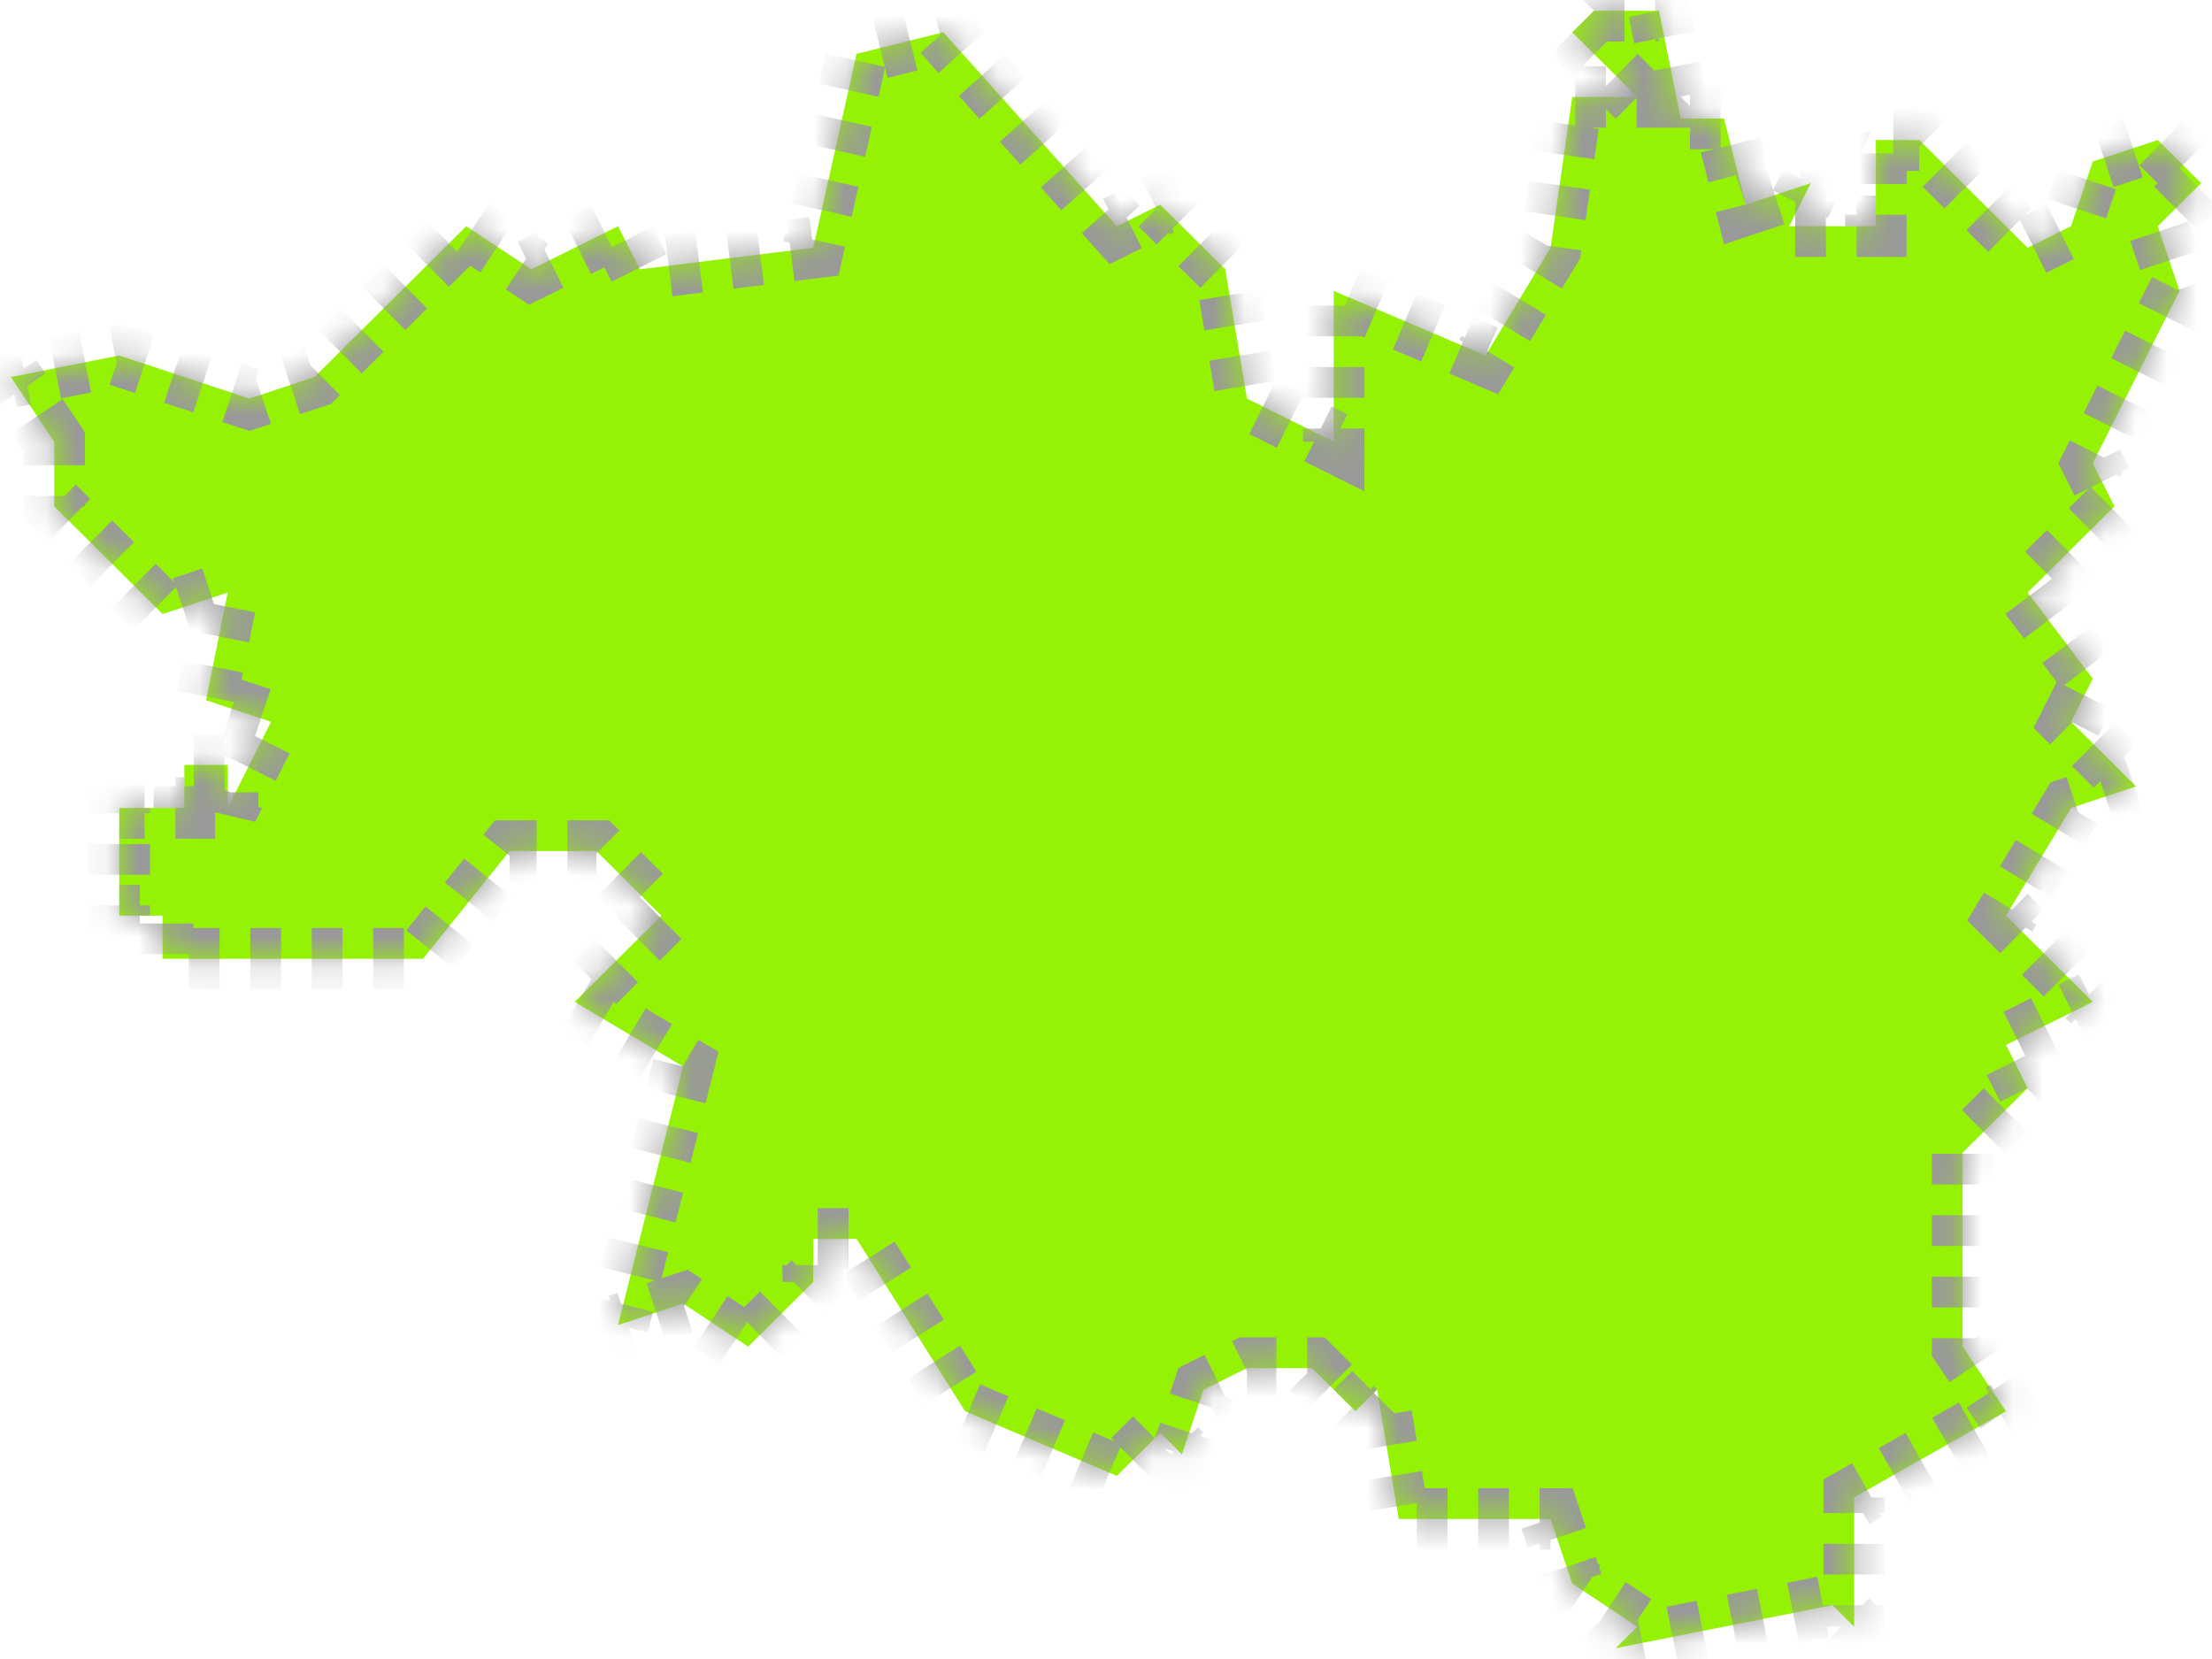 ﻿<?xml version="1.0" encoding="utf-8"?>
<svg version="1.1" xmlns:xlink="http://www.w3.org/1999/xlink" width="72px" height="54px" xmlns="http://www.w3.org/2000/svg">
  <defs>
    <mask fill="white" id="clip738">
      <path d="M 1.765 14.377  C 1.765 14.377  0.353 12.273  0.353 12.273  C 0.353 12.273  3.882 11.571  3.882 11.571  C 3.882 11.571  8.118 12.974  8.118 12.974  C 8.118 12.974  10.235 12.273  10.235 12.273  C 10.235 12.273  15.176 7.364  15.176 7.364  C 15.176 7.364  17.294 8.766  17.294 8.766  C 17.294 8.766  20.118 7.364  20.118 7.364  C 20.118 7.364  20.824 8.766  20.824 8.766  C 20.824 8.766  26.471 8.065  26.471 8.065  C 26.471 8.065  27.882 1.753  27.882 1.753  C 27.882 1.753  30.706 1.052  30.706 1.052  C 30.706 1.052  36.353 7.364  36.353 7.364  C 36.353 7.364  37.765 6.662  37.765 6.662  C 37.765 6.662  39.882 8.766  39.882 8.766  C 39.882 8.766  40.588 12.974  40.588 12.974  C 40.588 12.974  43.412 14.377  43.412 14.377  C 43.412 14.377  43.412 9.468  43.412 9.468  C 43.412 9.468  48.353 11.571  48.353 11.571  C 48.353 11.571  50.471 8.065  50.471 8.065  C 50.471 8.065  51.176 3.156  51.176 3.156  C 51.176 3.156  53.294 3.156  53.294 3.156  C 53.294 3.156  51.176 1.052  51.176 1.052  C 51.176 1.052  51.882 0.351  51.882 0.351  C 51.882 0.351  54 0.351  54 0.351  C 54 0.351  54.706 3.857  54.706 3.857  C 54.706 3.857  56.118 3.857  56.118 3.857  C 56.118 3.857  56.824 6.662  56.824 6.662  C 56.824 6.662  58.941 5.961  58.941 5.961  C 58.941 5.961  58.235 7.364  58.235 7.364  C 58.235 7.364  61.059 7.364  61.059 7.364  C 61.059 7.364  61.059 4.558  61.059 4.558  C 61.059 4.558  62.471 4.558  62.471 4.558  C 62.471 4.558  66 8.065  66 8.065  C 66 8.065  67.412 7.364  67.412 7.364  C 67.412 7.364  68.118 5.26  68.118 5.26  C 68.118 5.26  70.235 4.558  70.235 4.558  C 70.235 4.558  71.647 5.961  71.647 5.961  C 71.647 5.961  70.235 7.364  70.235 7.364  C 70.235 7.364  70.941 9.468  70.941 9.468  C 70.941 9.468  68.118 15.078  68.118 15.078  C 68.118 15.078  68.824 16.481  68.824 16.481  C 68.824 16.481  66 19.286  66 19.286  C 66 19.286  68.118 22.091  68.118 22.091  C 68.118 22.091  67.412 23.494  67.412 23.494  C 67.412 23.494  69.529 25.597  69.529 25.597  C 69.529 25.597  67.412 26.299  67.412 26.299  C 67.412 26.299  65.294 29.805  65.294 29.805  C 65.294 29.805  68.118 32.61  68.118 32.61  C 68.118 32.61  65.294 34.013  65.294 34.013  C 65.294 34.013  66 35.416  66 35.416  C 66 35.416  63.882 37.519  63.882 37.519  C 63.882 37.519  63.882 43.831  63.882 43.831  C 63.882 43.831  65.294 45.935  65.294 45.935  C 65.294 45.935  60.353 48.74  60.353 48.74  C 60.353 48.74  60.353 52.948  60.353 52.948  C 60.353 52.948  59.647 52.247  59.647 52.247  C 59.647 52.247  52.588 53.649  52.588 53.649  C 52.588 53.649  53.294 52.948  53.294 52.948  C 53.294 52.948  51.176 51.545  51.176 51.545  C 51.176 51.545  50.471 49.442  50.471 49.442  C 50.471 49.442  45.529 49.442  45.529 49.442  C 45.529 49.442  44.824 45.234  44.824 45.234  C 44.824 45.234  44.118 45.935  44.118 45.935  C 44.118 45.935  42.706 44.532  42.706 44.532  C 42.706 44.532  40.588 44.532  40.588 44.532  C 40.588 44.532  39.176 45.234  39.176 45.234  C 39.176 45.234  38.471 47.338  38.471 47.338  C 38.471 47.338  37.765 46.636  37.765 46.636  C 37.765 46.636  36.353 48.039  36.353 48.039  C 36.353 48.039  31.412 45.935  31.412 45.935  C 31.412 45.935  27.882 40.325  27.882 40.325  C 27.882 40.325  26.471 40.325  26.471 40.325  C 26.471 40.325  26.471 41.727  26.471 41.727  C 26.471 41.727  24.353 43.831  24.353 43.831  C 24.353 43.831  22.235 42.429  22.235 42.429  C 22.235 42.429  20.118 43.13  20.118 43.13  C 20.118 43.13  22.235 34.714  22.235 34.714  C 22.235 34.714  18.706 32.61  18.706 32.61  C 18.706 32.61  21.529 29.805  21.529 29.805  C 21.529 29.805  19.412 27.701  19.412 27.701  C 19.412 27.701  16.588 27.701  16.588 27.701  C 16.588 27.701  13.765 31.208  13.765 31.208  C 13.765 31.208  5.294 31.208  5.294 31.208  C 5.294 31.208  5.294 29.805  5.294 29.805  C 5.294 29.805  3.882 29.805  3.882 29.805  C 3.882 29.805  3.882 26.299  3.882 26.299  C 3.882 26.299  6 26.299  6 26.299  C 6 26.299  6 24.896  6 24.896  C 6 24.896  7.412 24.896  7.412 24.896  C 7.412 24.896  7.412 26.299  7.412 26.299  C 7.412 26.299  8.824 23.494  8.824 23.494  C 8.824 23.494  6.706 22.792  6.706 22.792  C 6.706 22.792  7.412 19.286  7.412 19.286  C 7.412 19.286  5.294 19.987  5.294 19.987  C 5.294 19.987  1.765 16.481  1.765 16.481  C 1.765 16.481  1.765 14.377  1.765 14.377  Z " fill-rule="evenodd" />
    </mask>
  </defs>
  <g transform="matrix(1 0 0 1 -227 -322 )">
    <path d="M 1.765 14.377  C 1.765 14.377  0.353 12.273  0.353 12.273  C 0.353 12.273  3.882 11.571  3.882 11.571  C 3.882 11.571  8.118 12.974  8.118 12.974  C 8.118 12.974  10.235 12.273  10.235 12.273  C 10.235 12.273  15.176 7.364  15.176 7.364  C 15.176 7.364  17.294 8.766  17.294 8.766  C 17.294 8.766  20.118 7.364  20.118 7.364  C 20.118 7.364  20.824 8.766  20.824 8.766  C 20.824 8.766  26.471 8.065  26.471 8.065  C 26.471 8.065  27.882 1.753  27.882 1.753  C 27.882 1.753  30.706 1.052  30.706 1.052  C 30.706 1.052  36.353 7.364  36.353 7.364  C 36.353 7.364  37.765 6.662  37.765 6.662  C 37.765 6.662  39.882 8.766  39.882 8.766  C 39.882 8.766  40.588 12.974  40.588 12.974  C 40.588 12.974  43.412 14.377  43.412 14.377  C 43.412 14.377  43.412 9.468  43.412 9.468  C 43.412 9.468  48.353 11.571  48.353 11.571  C 48.353 11.571  50.471 8.065  50.471 8.065  C 50.471 8.065  51.176 3.156  51.176 3.156  C 51.176 3.156  53.294 3.156  53.294 3.156  C 53.294 3.156  51.176 1.052  51.176 1.052  C 51.176 1.052  51.882 0.351  51.882 0.351  C 51.882 0.351  54 0.351  54 0.351  C 54 0.351  54.706 3.857  54.706 3.857  C 54.706 3.857  56.118 3.857  56.118 3.857  C 56.118 3.857  56.824 6.662  56.824 6.662  C 56.824 6.662  58.941 5.961  58.941 5.961  C 58.941 5.961  58.235 7.364  58.235 7.364  C 58.235 7.364  61.059 7.364  61.059 7.364  C 61.059 7.364  61.059 4.558  61.059 4.558  C 61.059 4.558  62.471 4.558  62.471 4.558  C 62.471 4.558  66 8.065  66 8.065  C 66 8.065  67.412 7.364  67.412 7.364  C 67.412 7.364  68.118 5.26  68.118 5.26  C 68.118 5.26  70.235 4.558  70.235 4.558  C 70.235 4.558  71.647 5.961  71.647 5.961  C 71.647 5.961  70.235 7.364  70.235 7.364  C 70.235 7.364  70.941 9.468  70.941 9.468  C 70.941 9.468  68.118 15.078  68.118 15.078  C 68.118 15.078  68.824 16.481  68.824 16.481  C 68.824 16.481  66 19.286  66 19.286  C 66 19.286  68.118 22.091  68.118 22.091  C 68.118 22.091  67.412 23.494  67.412 23.494  C 67.412 23.494  69.529 25.597  69.529 25.597  C 69.529 25.597  67.412 26.299  67.412 26.299  C 67.412 26.299  65.294 29.805  65.294 29.805  C 65.294 29.805  68.118 32.61  68.118 32.61  C 68.118 32.61  65.294 34.013  65.294 34.013  C 65.294 34.013  66 35.416  66 35.416  C 66 35.416  63.882 37.519  63.882 37.519  C 63.882 37.519  63.882 43.831  63.882 43.831  C 63.882 43.831  65.294 45.935  65.294 45.935  C 65.294 45.935  60.353 48.74  60.353 48.74  C 60.353 48.74  60.353 52.948  60.353 52.948  C 60.353 52.948  59.647 52.247  59.647 52.247  C 59.647 52.247  52.588 53.649  52.588 53.649  C 52.588 53.649  53.294 52.948  53.294 52.948  C 53.294 52.948  51.176 51.545  51.176 51.545  C 51.176 51.545  50.471 49.442  50.471 49.442  C 50.471 49.442  45.529 49.442  45.529 49.442  C 45.529 49.442  44.824 45.234  44.824 45.234  C 44.824 45.234  44.118 45.935  44.118 45.935  C 44.118 45.935  42.706 44.532  42.706 44.532  C 42.706 44.532  40.588 44.532  40.588 44.532  C 40.588 44.532  39.176 45.234  39.176 45.234  C 39.176 45.234  38.471 47.338  38.471 47.338  C 38.471 47.338  37.765 46.636  37.765 46.636  C 37.765 46.636  36.353 48.039  36.353 48.039  C 36.353 48.039  31.412 45.935  31.412 45.935  C 31.412 45.935  27.882 40.325  27.882 40.325  C 27.882 40.325  26.471 40.325  26.471 40.325  C 26.471 40.325  26.471 41.727  26.471 41.727  C 26.471 41.727  24.353 43.831  24.353 43.831  C 24.353 43.831  22.235 42.429  22.235 42.429  C 22.235 42.429  20.118 43.13  20.118 43.13  C 20.118 43.13  22.235 34.714  22.235 34.714  C 22.235 34.714  18.706 32.61  18.706 32.61  C 18.706 32.61  21.529 29.805  21.529 29.805  C 21.529 29.805  19.412 27.701  19.412 27.701  C 19.412 27.701  16.588 27.701  16.588 27.701  C 16.588 27.701  13.765 31.208  13.765 31.208  C 13.765 31.208  5.294 31.208  5.294 31.208  C 5.294 31.208  5.294 29.805  5.294 29.805  C 5.294 29.805  3.882 29.805  3.882 29.805  C 3.882 29.805  3.882 26.299  3.882 26.299  C 3.882 26.299  6 26.299  6 26.299  C 6 26.299  6 24.896  6 24.896  C 6 24.896  7.412 24.896  7.412 24.896  C 7.412 24.896  7.412 26.299  7.412 26.299  C 7.412 26.299  8.824 23.494  8.824 23.494  C 8.824 23.494  6.706 22.792  6.706 22.792  C 6.706 22.792  7.412 19.286  7.412 19.286  C 7.412 19.286  5.294 19.987  5.294 19.987  C 5.294 19.987  1.765 16.481  1.765 16.481  C 1.765 16.481  1.765 14.377  1.765 14.377  Z " fill-rule="nonzero" fill="#95f204" stroke="none" transform="matrix(1 0 0 1 227 322 )" />
    <path d="M 1.765 14.377  C 1.765 14.377  0.353 12.273  0.353 12.273  C 0.353 12.273  3.882 11.571  3.882 11.571  C 3.882 11.571  8.118 12.974  8.118 12.974  C 8.118 12.974  10.235 12.273  10.235 12.273  C 10.235 12.273  15.176 7.364  15.176 7.364  C 15.176 7.364  17.294 8.766  17.294 8.766  C 17.294 8.766  20.118 7.364  20.118 7.364  C 20.118 7.364  20.824 8.766  20.824 8.766  C 20.824 8.766  26.471 8.065  26.471 8.065  C 26.471 8.065  27.882 1.753  27.882 1.753  C 27.882 1.753  30.706 1.052  30.706 1.052  C 30.706 1.052  36.353 7.364  36.353 7.364  C 36.353 7.364  37.765 6.662  37.765 6.662  C 37.765 6.662  39.882 8.766  39.882 8.766  C 39.882 8.766  40.588 12.974  40.588 12.974  C 40.588 12.974  43.412 14.377  43.412 14.377  C 43.412 14.377  43.412 9.468  43.412 9.468  C 43.412 9.468  48.353 11.571  48.353 11.571  C 48.353 11.571  50.471 8.065  50.471 8.065  C 50.471 8.065  51.176 3.156  51.176 3.156  C 51.176 3.156  53.294 3.156  53.294 3.156  C 53.294 3.156  51.176 1.052  51.176 1.052  C 51.176 1.052  51.882 0.351  51.882 0.351  C 51.882 0.351  54 0.351  54 0.351  C 54 0.351  54.706 3.857  54.706 3.857  C 54.706 3.857  56.118 3.857  56.118 3.857  C 56.118 3.857  56.824 6.662  56.824 6.662  C 56.824 6.662  58.941 5.961  58.941 5.961  C 58.941 5.961  58.235 7.364  58.235 7.364  C 58.235 7.364  61.059 7.364  61.059 7.364  C 61.059 7.364  61.059 4.558  61.059 4.558  C 61.059 4.558  62.471 4.558  62.471 4.558  C 62.471 4.558  66 8.065  66 8.065  C 66 8.065  67.412 7.364  67.412 7.364  C 67.412 7.364  68.118 5.26  68.118 5.26  C 68.118 5.26  70.235 4.558  70.235 4.558  C 70.235 4.558  71.647 5.961  71.647 5.961  C 71.647 5.961  70.235 7.364  70.235 7.364  C 70.235 7.364  70.941 9.468  70.941 9.468  C 70.941 9.468  68.118 15.078  68.118 15.078  C 68.118 15.078  68.824 16.481  68.824 16.481  C 68.824 16.481  66 19.286  66 19.286  C 66 19.286  68.118 22.091  68.118 22.091  C 68.118 22.091  67.412 23.494  67.412 23.494  C 67.412 23.494  69.529 25.597  69.529 25.597  C 69.529 25.597  67.412 26.299  67.412 26.299  C 67.412 26.299  65.294 29.805  65.294 29.805  C 65.294 29.805  68.118 32.61  68.118 32.61  C 68.118 32.61  65.294 34.013  65.294 34.013  C 65.294 34.013  66 35.416  66 35.416  C 66 35.416  63.882 37.519  63.882 37.519  C 63.882 37.519  63.882 43.831  63.882 43.831  C 63.882 43.831  65.294 45.935  65.294 45.935  C 65.294 45.935  60.353 48.74  60.353 48.74  C 60.353 48.74  60.353 52.948  60.353 52.948  C 60.353 52.948  59.647 52.247  59.647 52.247  C 59.647 52.247  52.588 53.649  52.588 53.649  C 52.588 53.649  53.294 52.948  53.294 52.948  C 53.294 52.948  51.176 51.545  51.176 51.545  C 51.176 51.545  50.471 49.442  50.471 49.442  C 50.471 49.442  45.529 49.442  45.529 49.442  C 45.529 49.442  44.824 45.234  44.824 45.234  C 44.824 45.234  44.118 45.935  44.118 45.935  C 44.118 45.935  42.706 44.532  42.706 44.532  C 42.706 44.532  40.588 44.532  40.588 44.532  C 40.588 44.532  39.176 45.234  39.176 45.234  C 39.176 45.234  38.471 47.338  38.471 47.338  C 38.471 47.338  37.765 46.636  37.765 46.636  C 37.765 46.636  36.353 48.039  36.353 48.039  C 36.353 48.039  31.412 45.935  31.412 45.935  C 31.412 45.935  27.882 40.325  27.882 40.325  C 27.882 40.325  26.471 40.325  26.471 40.325  C 26.471 40.325  26.471 41.727  26.471 41.727  C 26.471 41.727  24.353 43.831  24.353 43.831  C 24.353 43.831  22.235 42.429  22.235 42.429  C 22.235 42.429  20.118 43.13  20.118 43.13  C 20.118 43.13  22.235 34.714  22.235 34.714  C 22.235 34.714  18.706 32.61  18.706 32.61  C 18.706 32.61  21.529 29.805  21.529 29.805  C 21.529 29.805  19.412 27.701  19.412 27.701  C 19.412 27.701  16.588 27.701  16.588 27.701  C 16.588 27.701  13.765 31.208  13.765 31.208  C 13.765 31.208  5.294 31.208  5.294 31.208  C 5.294 31.208  5.294 29.805  5.294 29.805  C 5.294 29.805  3.882 29.805  3.882 29.805  C 3.882 29.805  3.882 26.299  3.882 26.299  C 3.882 26.299  6 26.299  6 26.299  C 6 26.299  6 24.896  6 24.896  C 6 24.896  7.412 24.896  7.412 24.896  C 7.412 24.896  7.412 26.299  7.412 26.299  C 7.412 26.299  8.824 23.494  8.824 23.494  C 8.824 23.494  6.706 22.792  6.706 22.792  C 6.706 22.792  7.412 19.286  7.412 19.286  C 7.412 19.286  5.294 19.987  5.294 19.987  C 5.294 19.987  1.765 16.481  1.765 16.481  C 1.765 16.481  1.765 14.377  1.765 14.377  Z " stroke-width="2" stroke-dasharray="1,1" stroke="#999999" fill="none" transform="matrix(1 0 0 1 227 322 )" mask="url(#clip738)" />
  </g>
</svg>